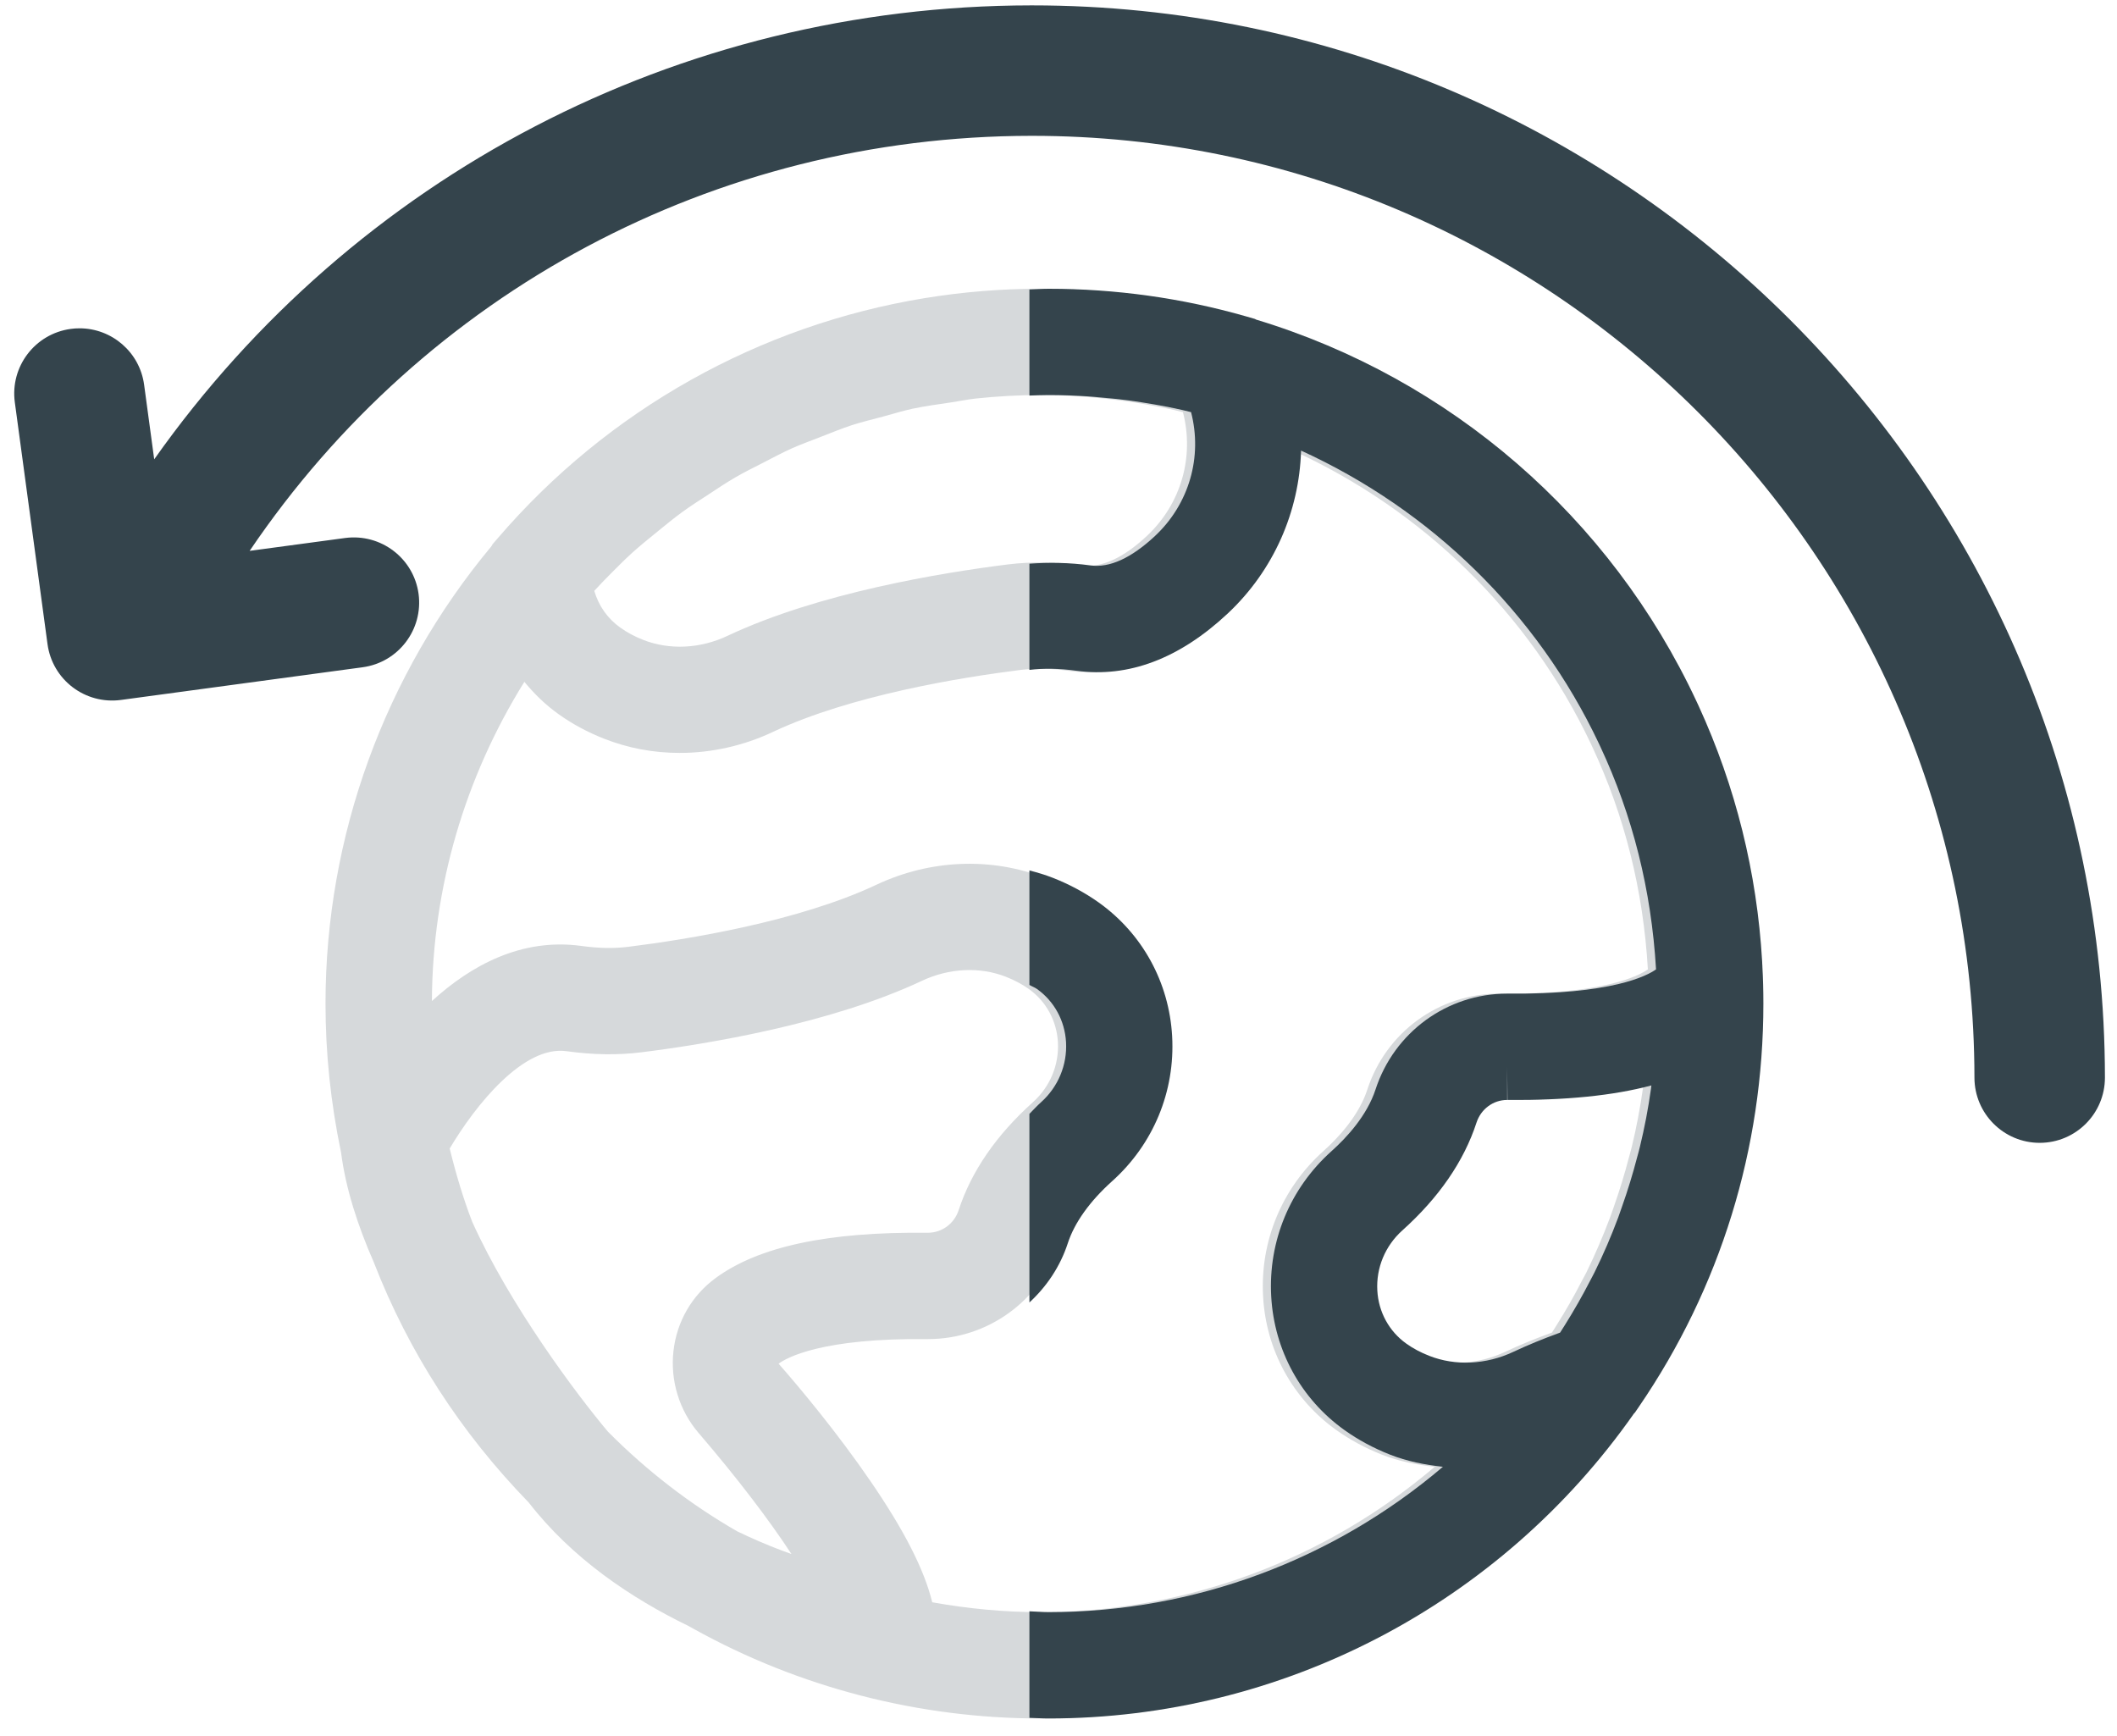 <?xml version="1.0" encoding="UTF-8"?>
<svg width="50px" height="41px" viewBox="0 0 50 41" version="1.1" xmlns="http://www.w3.org/2000/svg" xmlns:xlink="http://www.w3.org/1999/xlink">
    <!-- Generator: Sketch 52.2 (67145) - http://www.bohemiancoding.com/sketch -->
    <title>Group 4</title>
    <desc>Created with Sketch.</desc>
    <g id="Page-1" stroke="none" stroke-width="1" fill="none" fill-rule="evenodd">
        <g id="dashboard-3" transform="translate(-495, -330)" fill="#34444C">
            <g id="Group-4" transform="translate(495, 330)">
                <g id="Group-12">
                    <path d="M22.018,37.842 C21.83,37.071 21.355,36.141 20.561,34.984 C19.786,33.851 18.877,32.759 18.389,32.207 C18.584,32.064 19.413,31.597 21.918,31.626 C23.337,31.626 24.587,30.714 25.028,29.358 C25.186,28.874 25.548,28.37 26.072,27.899 C27.047,27.025 27.565,25.776 27.491,24.473 C27.421,23.202 26.789,22.051 25.758,21.315 C25.435,21.085 25.072,20.889 24.679,20.734 C23.418,20.239 21.97,20.297 20.703,20.894 C18.853,21.765 16.236,22.187 14.842,22.361 C14.499,22.404 14.135,22.397 13.726,22.34 C12.313,22.148 11.119,22.803 10.201,23.642 C10.212,20.961 10.982,18.354 12.385,16.103 C12.617,16.387 12.885,16.647 13.193,16.867 C13.517,17.099 13.88,17.294 14.271,17.448 C14.835,17.669 15.434,17.782 16.053,17.782 L16.057,17.782 C16.805,17.782 17.564,17.612 18.249,17.289 C20.098,16.417 22.716,15.996 24.111,15.821 C24.454,15.78 24.82,15.786 25.226,15.841 C26.46,16.011 27.662,15.557 28.801,14.491 C29.897,13.467 30.494,12.074 30.537,10.642 C33.599,12.041 36.109,14.471 37.57,17.558 L37.605,17.633 C38.37,19.27 38.81,21.018 38.92,22.894 C38.712,23.043 37.882,23.491 35.404,23.467 C33.985,23.467 32.736,24.377 32.294,25.733 C32.095,26.345 31.616,26.865 31.249,27.193 C30.276,28.068 29.759,29.317 29.832,30.619 C29.902,31.89 30.534,33.041 31.565,33.777 C31.887,34.006 32.249,34.202 32.643,34.357 C33.041,34.513 33.46,34.595 33.886,34.642 C31.315,36.83 28.028,38.075 24.571,38.075 C23.712,38.075 22.858,37.993 22.018,37.842 M16.501,33.845 C17.395,34.886 18.149,35.873 18.693,36.702 C18.62,36.676 18.547,36.649 18.472,36.622 C18.083,36.476 17.736,36.322 17.409,36.165 C16.3,35.526 15.279,34.74 14.359,33.813 C13.619,32.934 12.041,30.827 11.152,28.854 C10.94,28.302 10.768,27.725 10.621,27.125 C11.234,26.094 12.367,24.681 13.384,24.827 C14.013,24.914 14.591,24.922 15.153,24.852 C16.696,24.659 19.608,24.183 21.773,23.165 C22.417,22.862 23.142,22.827 23.76,23.07 C23.963,23.15 24.145,23.247 24.3,23.358 C24.707,23.649 24.957,24.106 24.986,24.612 C25.016,25.151 24.8,25.668 24.396,26.031 C23.531,26.807 22.941,27.665 22.642,28.58 C22.538,28.901 22.247,29.115 21.91,29.115 C19.548,29.088 17.914,29.442 16.904,30.183 C16.341,30.595 15.986,31.209 15.906,31.907 C15.827,32.605 16.043,33.312 16.501,33.845 M25.508,9.362 C25.612,9.369 25.715,9.381 25.818,9.389 C26.027,9.407 26.236,9.428 26.443,9.454 C26.56,9.469 26.678,9.488 26.795,9.506 C26.99,9.537 27.184,9.571 27.378,9.609 C27.493,9.632 27.608,9.656 27.723,9.681 C27.796,9.697 27.867,9.717 27.939,9.734 C28.212,10.787 27.897,11.901 27.086,12.659 C26.527,13.182 26.013,13.414 25.566,13.354 C24.938,13.269 24.36,13.262 23.8,13.331 C22.257,13.524 19.343,13.998 17.18,15.018 C16.536,15.322 15.811,15.356 15.19,15.112 C14.99,15.033 14.81,14.937 14.651,14.823 C14.347,14.607 14.137,14.304 14.036,13.954 C14.161,13.82 14.286,13.686 14.416,13.557 C14.584,13.39 14.749,13.221 14.924,13.062 C15.122,12.884 15.327,12.718 15.533,12.551 C15.722,12.397 15.91,12.242 16.106,12.099 C16.31,11.95 16.523,11.814 16.735,11.677 C16.946,11.538 17.155,11.397 17.374,11.271 C17.584,11.149 17.802,11.042 18.019,10.931 C18.249,10.813 18.476,10.69 18.712,10.585 C18.934,10.487 19.162,10.405 19.387,10.317 C19.627,10.224 19.866,10.125 20.111,10.044 C20.354,9.965 20.604,9.906 20.851,9.84 C21.087,9.776 21.32,9.703 21.558,9.652 C21.853,9.589 22.155,9.55 22.454,9.505 C22.652,9.476 22.848,9.434 23.048,9.412 C23.551,9.359 24.06,9.33 24.571,9.33 C24.886,9.33 25.198,9.342 25.508,9.362 M38.538,27.093 C38.519,27.172 38.495,27.25 38.474,27.33 C38.372,27.726 38.251,28.118 38.115,28.504 C38.085,28.587 38.058,28.672 38.026,28.755 C37.862,29.193 37.677,29.624 37.471,30.045 C37.436,30.115 37.397,30.183 37.361,30.251 C37.182,30.602 36.986,30.944 36.776,31.279 C36.736,31.344 36.696,31.408 36.655,31.472 C36.256,31.616 35.886,31.769 35.55,31.927 C34.907,32.23 34.182,32.265 33.562,32.021 C33.36,31.942 33.179,31.845 33.022,31.733 C32.615,31.443 32.366,30.986 32.338,30.479 C32.307,29.941 32.523,29.424 32.927,29.062 C33.791,28.285 34.382,27.428 34.681,26.511 C34.785,26.192 35.075,25.978 35.404,25.978 L35.404,25.207 L35.413,25.978 C36.789,25.989 37.91,25.876 38.81,25.635 C38.806,25.66 38.805,25.686 38.802,25.712 C38.736,26.177 38.649,26.638 38.538,27.093 M41.431,22.784 C41.431,22.783 41.43,22.782 41.43,22.78 L41.426,22.707 C41.304,20.607 40.8,18.578 39.926,16.672 L39.88,16.571 C37.844,12.21 34.06,8.937 29.474,7.548 C29.464,7.544 29.456,7.535 29.446,7.532 L29.233,7.471 C27.724,7.039 26.156,6.819 24.571,6.819 C23.648,6.819 22.733,6.895 21.834,7.042 C17.942,7.68 14.369,9.668 11.758,12.709 L11.637,12.849 C11.624,12.865 11.618,12.886 11.605,12.903 C9.083,15.931 7.688,19.753 7.688,23.703 C7.688,24.867 7.808,26.028 8.053,27.209 L8.055,27.216 C8.162,28.058 8.447,28.946 8.831,29.817 C8.831,29.818 8.832,29.82 8.832,29.821 C9.654,31.934 10.877,33.828 12.487,35.485 C13.514,36.81 14.91,37.746 16.26,38.401 C16.263,38.403 16.266,38.404 16.269,38.406 L16.384,38.47 C18.875,39.854 21.707,40.586 24.571,40.586 C30.083,40.586 35.233,37.896 38.397,33.386 C38.405,33.376 38.417,33.369 38.424,33.359 L38.517,33.223 C40.439,30.413 41.455,27.121 41.455,23.703 C41.455,23.397 41.447,23.092 41.432,22.838 L41.432,22.837 C41.431,22.819 41.431,22.801 41.431,22.784" id="Fill-4" opacity="0.2"></path>
                    <path d="M48.176,0.127 L48.174,0.127 C47.324,0.127 46.634,0.817 46.633,1.667 C46.624,13.935 36.64,23.91 24.374,23.91 L24.358,23.91 C16.864,23.904 10.023,20.208 5.896,14.108 L8.152,14.412 C8.995,14.523 9.771,13.935 9.886,13.092 C9.999,12.249 9.408,11.473 8.565,11.359 L2.856,10.587 C2.009,10.474 1.236,11.064 1.122,11.907 L0.35,17.617 C0.236,18.46 0.827,19.236 1.671,19.35 C1.741,19.36 1.81,19.364 1.879,19.364 C2.639,19.364 3.3,18.803 3.404,18.03 L3.642,16.27 C8.364,22.954 16.005,26.985 24.356,26.991 L24.374,26.991 C38.337,26.991 49.704,15.635 49.715,1.669 C49.716,0.818 49.026,0.128 48.176,0.127" id="Fill-6" transform="translate(25.026, 13.559) scale(1, -1) translate(-25.026, -13.559) "></path>
                    <path d="M38.994,25.712 C38.929,26.177 38.841,26.638 38.73,27.093 C38.712,27.172 38.688,27.251 38.667,27.33 C38.564,27.726 38.444,28.118 38.307,28.504 C38.277,28.587 38.25,28.672 38.219,28.755 C38.055,29.193 37.87,29.625 37.662,30.045 C37.629,30.115 37.589,30.182 37.554,30.252 C37.374,30.602 37.179,30.944 36.969,31.28 C36.929,31.344 36.889,31.408 36.847,31.473 C36.449,31.617 36.079,31.769 35.743,31.927 C35.099,32.23 34.375,32.265 33.755,32.021 C33.553,31.942 33.371,31.845 33.215,31.733 C32.808,31.443 32.558,30.986 32.53,30.479 C32.5,29.941 32.716,29.424 33.119,29.061 C33.984,28.285 34.575,27.427 34.873,26.512 C34.978,26.192 35.268,25.978 35.597,25.978 L35.597,25.207 L35.605,25.978 C36.981,25.989 38.103,25.876 39.003,25.635 C38.999,25.66 38.998,25.686 38.994,25.712 M41.625,22.839 L41.625,22.837 C41.624,22.82 41.624,22.801 41.623,22.784 C41.623,22.783 41.622,22.782 41.622,22.78 L41.619,22.707 C41.497,20.608 40.993,18.578 40.119,16.672 L40.072,16.571 C38.037,12.21 34.253,8.937 29.667,7.548 C29.656,7.544 29.649,7.535 29.638,7.532 L29.426,7.471 C27.917,7.039 26.349,6.82 24.764,6.82 C24.613,6.82 24.464,6.833 24.313,6.837 L24.313,9.342 C24.464,9.337 24.613,9.33 24.764,9.33 C25.079,9.33 25.39,9.342 25.701,9.362 C25.805,9.369 25.907,9.38 26.01,9.389 C26.219,9.407 26.428,9.427 26.636,9.454 C26.753,9.469 26.87,9.488 26.988,9.506 C27.183,9.537 27.377,9.571 27.571,9.608 C27.686,9.632 27.801,9.655 27.916,9.681 C27.988,9.697 28.059,9.717 28.131,9.734 C28.404,10.786 28.089,11.901 27.279,12.659 C26.719,13.182 26.205,13.415 25.759,13.354 C25.248,13.285 24.775,13.28 24.313,13.313 L24.313,15.821 C24.654,15.78 25.015,15.786 25.419,15.841 C26.652,16.011 27.854,15.557 28.994,14.492 C30.089,13.467 30.687,12.074 30.729,10.642 C33.792,12.041 36.302,14.471 37.762,17.558 L37.797,17.633 C38.562,19.269 39.002,21.018 39.113,22.894 C38.905,23.043 38.075,23.491 35.596,23.467 C34.178,23.467 32.928,24.378 32.487,25.733 C32.287,26.345 31.809,26.865 31.442,27.193 C30.468,28.068 29.951,29.316 30.024,30.619 C30.095,31.89 30.726,33.041 31.756,33.776 C32.079,34.007 32.441,34.202 32.836,34.357 C33.233,34.513 33.652,34.595 34.079,34.642 C31.508,36.83 28.221,38.075 24.764,38.075 C24.613,38.075 24.464,38.059 24.313,38.055 L24.313,40.571 C24.464,40.575 24.614,40.586 24.764,40.586 C30.276,40.586 35.426,37.896 38.59,33.386 C38.598,33.376 38.609,33.369 38.616,33.359 L38.709,33.223 C40.632,30.414 41.648,27.122 41.648,23.703 C41.648,23.397 41.64,23.092 41.625,22.839" id="Fill-8"></path>
                    <path d="M25.221,29.358 C25.379,28.875 25.74,28.37 26.264,27.899 C27.24,27.025 27.757,25.776 27.684,24.473 C27.613,23.202 26.982,22.051 25.951,21.315 C25.627,21.085 25.265,20.889 24.872,20.734 C24.69,20.663 24.502,20.606 24.313,20.558 L24.313,23.262 C24.371,23.296 24.441,23.321 24.493,23.358 C24.9,23.649 25.149,24.106 25.178,24.612 C25.208,25.151 24.993,25.667 24.589,26.031 C24.489,26.12 24.405,26.214 24.313,26.307 L24.313,30.761 C24.72,30.386 25.041,29.912 25.221,29.358" id="Fill-10"></path>
                </g>
            </g>
        </g>
    </g>
</svg>
